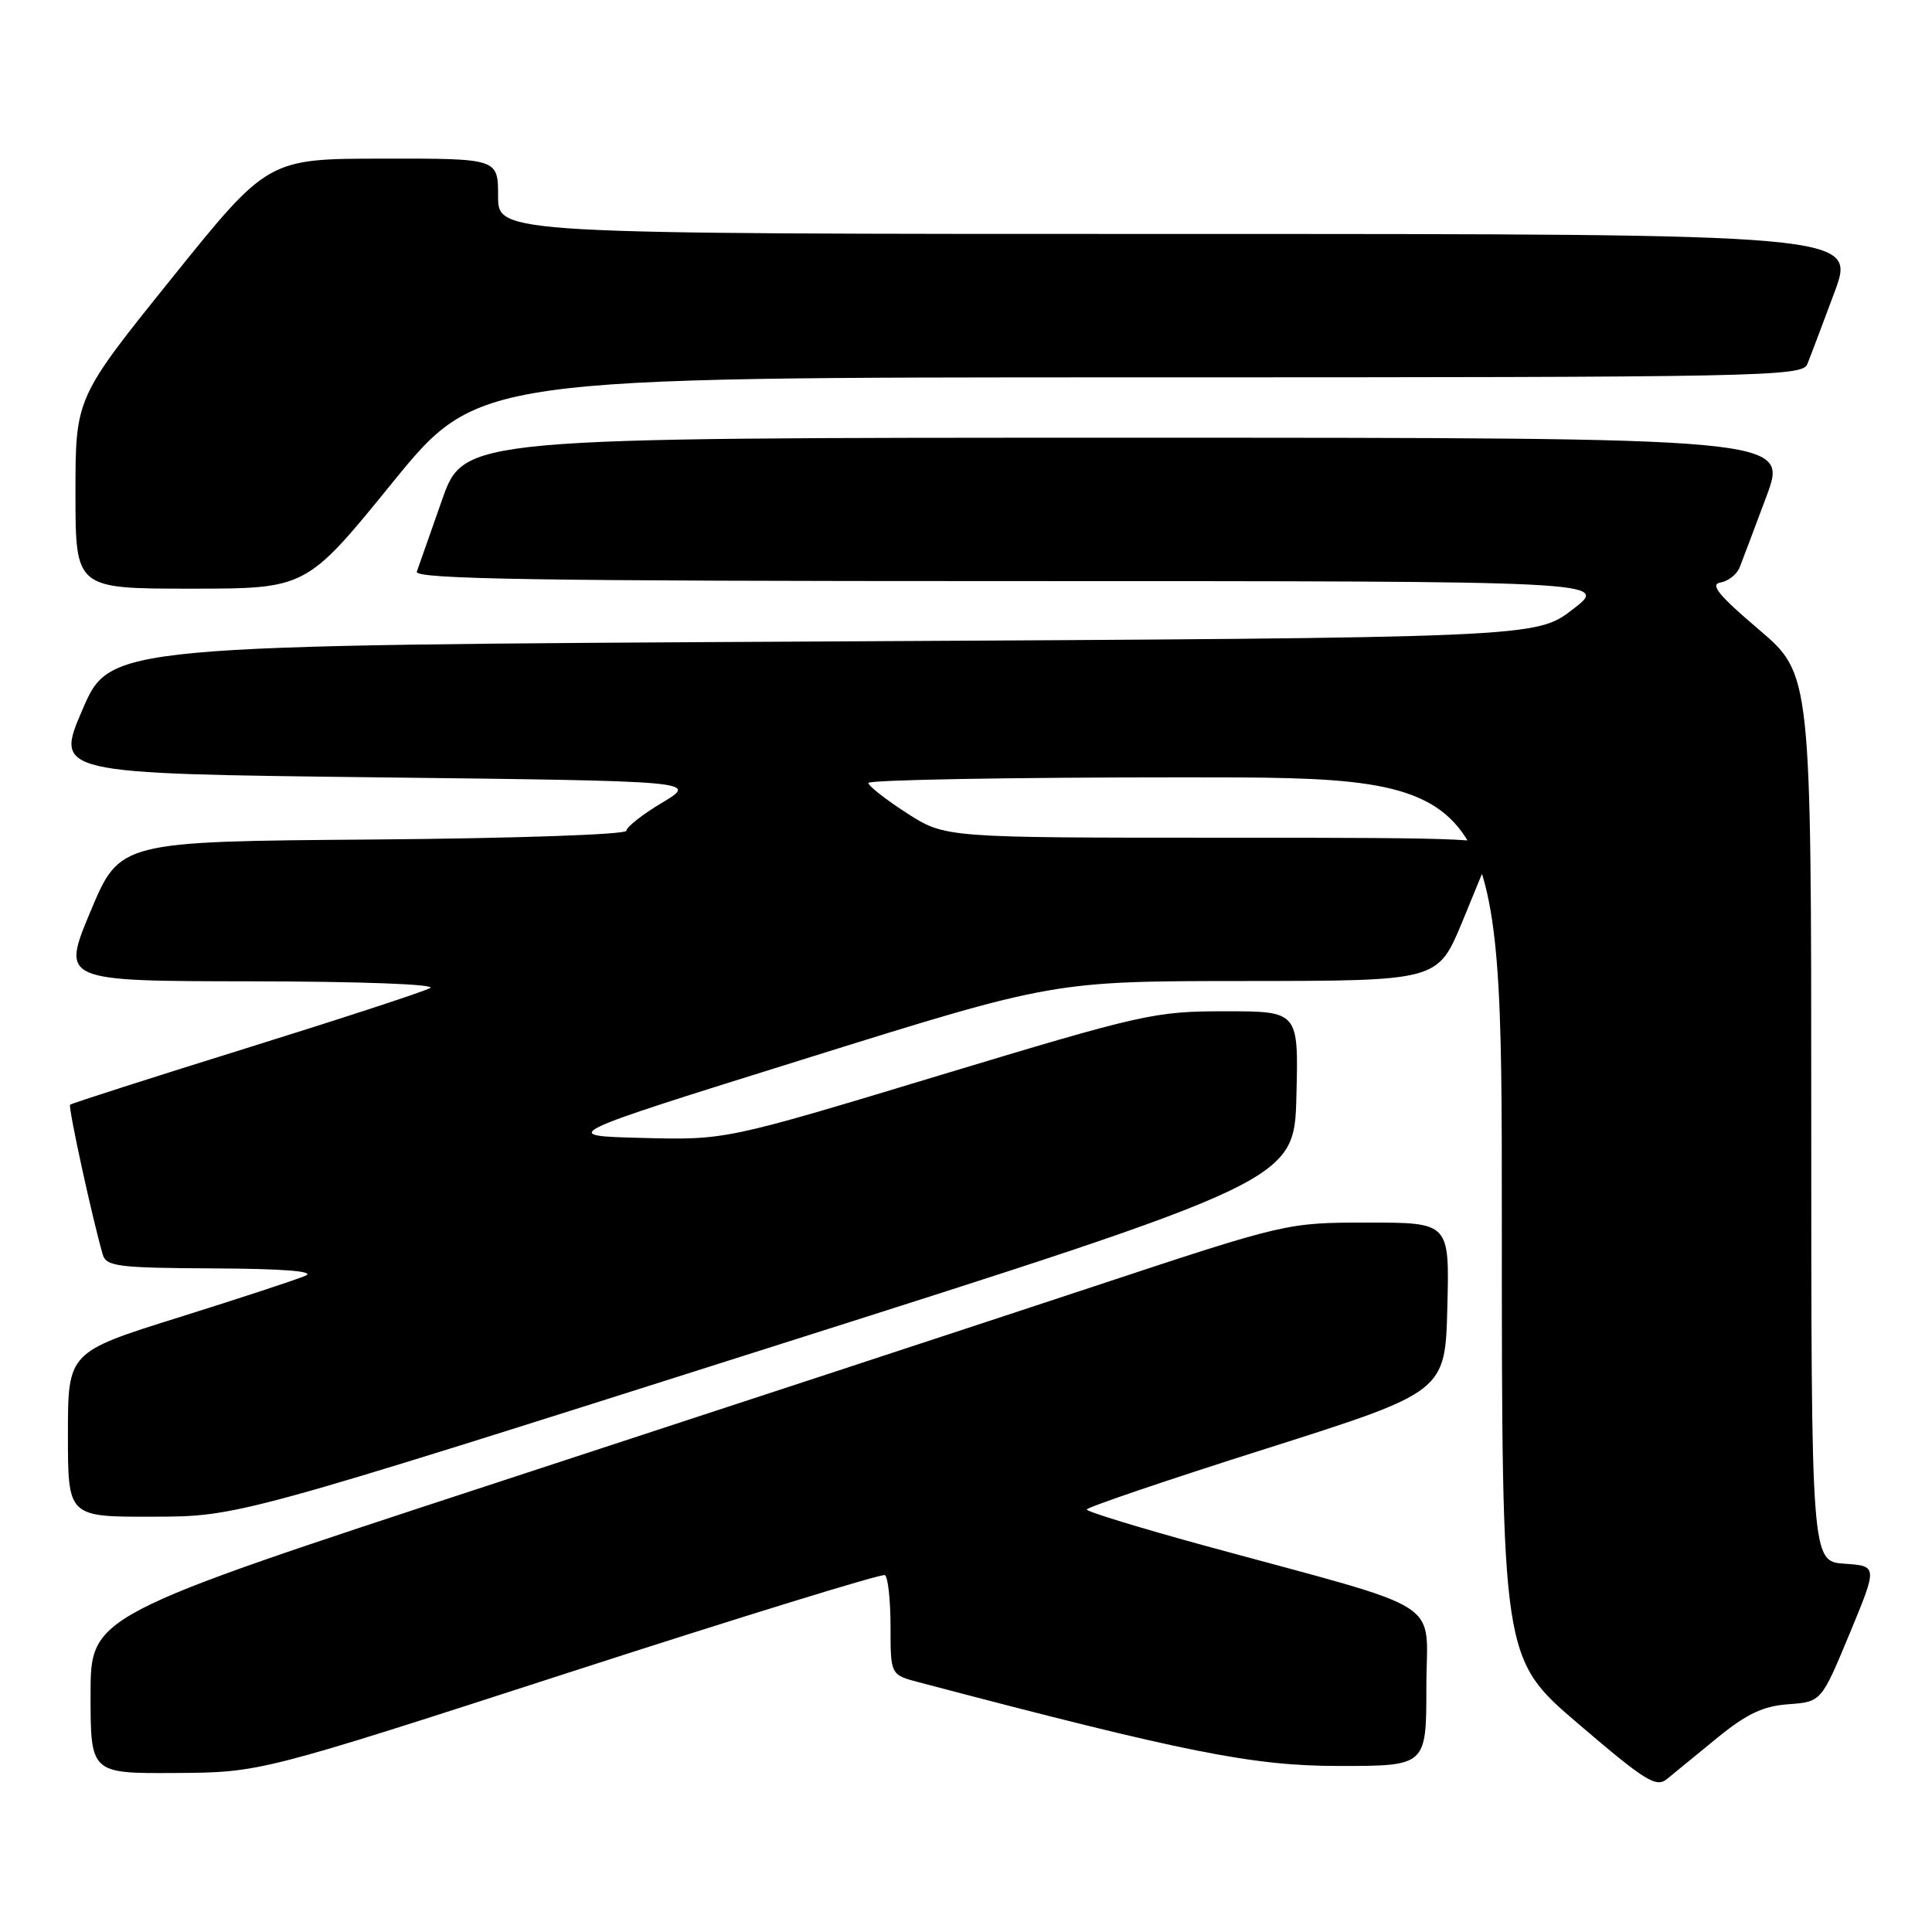 <?xml version="1.0" encoding="UTF-8" standalone="no"?>
<!DOCTYPE svg PUBLIC "-//W3C//DTD SVG 1.1//EN" "http://www.w3.org/Graphics/SVG/1.1/DTD/svg11.dtd" >
<svg xmlns="http://www.w3.org/2000/svg" xmlns:xlink="http://www.w3.org/1999/xlink" version="1.1" viewBox="0 0 256 256">
 <g >
 <path fill="currentColor"
d=" M 227.56 230.26 C 231.45 227.09 233.63 226.06 236.97 225.82 C 241.33 225.50 241.33 225.50 245.07 216.50 C 248.80 207.50 248.80 207.50 244.40 207.20 C 240.00 206.89 240.00 206.89 240.00 148.11 C 240.00 89.33 240.00 89.33 233.05 83.41 C 227.75 78.91 226.54 77.43 227.96 77.19 C 228.99 77.02 230.13 76.12 230.51 75.19 C 230.88 74.26 232.48 70.01 234.07 65.75 C 236.95 58.00 236.95 58.00 149.21 58.00 C 61.47 58.00 61.47 58.00 58.57 66.25 C 56.98 70.79 55.47 75.06 55.23 75.75 C 54.88 76.74 71.07 77.00 134.04 77.00 C 213.29 77.00 213.29 77.00 208.39 80.75 C 203.50 84.50 203.50 84.50 109.05 85.00 C 14.61 85.50 14.61 85.50 10.94 94.00 C 7.28 102.50 7.28 102.50 49.89 103.00 C 92.50 103.50 92.50 103.50 87.75 106.35 C 85.14 107.91 83.00 109.59 83.00 110.08 C 83.00 110.58 68.23 111.09 49.44 111.24 C 15.87 111.50 15.87 111.50 12.00 120.75 C 8.13 130.00 8.13 130.00 33.31 130.03 C 47.78 130.05 57.86 130.42 57.00 130.92 C 56.17 131.39 45.17 134.99 32.55 138.92 C 19.93 142.85 9.46 146.21 9.29 146.38 C 9.00 146.66 12.27 161.63 13.62 166.25 C 14.08 167.81 15.71 168.01 28.32 168.07 C 37.54 168.11 41.80 168.45 40.50 169.03 C 39.40 169.52 31.86 172.00 23.75 174.54 C 9.00 179.16 9.00 179.16 9.00 190.08 C 9.00 201.00 9.00 201.00 20.25 200.97 C 31.50 200.95 31.50 200.95 101.50 178.71 C 171.50 156.48 171.50 156.48 171.78 145.24 C 172.07 134.00 172.07 134.00 162.33 134.00 C 152.97 134.00 151.47 134.34 124.36 142.53 C 96.14 151.07 96.14 151.07 85.06 150.78 C 73.99 150.50 73.99 150.50 106.81 140.25 C 139.62 130.00 139.62 130.00 165.06 129.99 C 190.50 129.97 190.50 129.97 193.72 122.24 C 195.49 117.98 197.22 113.71 197.57 112.75 C 198.18 111.10 196.05 111.00 161.72 111.00 C 125.23 111.00 125.23 111.00 120.17 107.75 C 117.39 105.96 115.09 104.16 115.06 103.75 C 115.03 103.34 133.90 103.00 157.00 103.00 C 199.00 103.00 199.00 103.00 199.00 161.37 C 199.00 219.75 199.00 219.75 209.13 228.41 C 217.99 235.99 219.46 236.91 220.88 235.73 C 221.77 234.99 224.78 232.53 227.56 230.26 Z  M 75.50 221.58 C 98.05 214.28 116.84 208.49 117.25 208.71 C 117.66 208.94 118.00 212.00 118.00 215.52 C 118.00 221.92 118.00 221.92 121.75 222.91 C 157.17 232.24 165.99 234.00 177.46 234.00 C 189.00 234.00 189.00 234.00 189.00 223.54 C 189.00 211.62 192.29 213.72 159.75 204.84 C 151.09 202.47 144.00 200.30 144.00 200.02 C 144.00 199.73 154.69 196.10 167.75 191.96 C 191.50 184.42 191.50 184.42 191.78 173.21 C 192.07 162.00 192.07 162.00 181.28 162.00 C 170.50 162.00 170.50 162.00 145.00 170.44 C 130.98 175.08 95.31 186.80 65.75 196.48 C 12.00 214.09 12.00 214.09 12.00 224.54 C 12.00 235.00 12.00 235.00 23.25 234.93 C 34.50 234.86 34.50 234.86 75.50 221.58 Z  M 51.96 64.00 C 63.35 50.00 63.35 50.00 151.07 50.00 C 233.68 50.00 238.83 49.90 239.48 48.25 C 239.87 47.29 241.48 43.01 243.07 38.75 C 245.95 31.00 245.95 31.00 155.97 31.00 C 66.00 31.00 66.00 31.00 66.00 26.00 C 66.00 21.00 66.00 21.00 50.75 21.02 C 35.50 21.03 35.50 21.03 22.75 36.88 C 10.00 52.72 10.00 52.72 10.00 65.36 C 10.00 78.00 10.00 78.00 25.29 78.00 C 40.58 78.00 40.58 78.00 51.96 64.00 Z "/>
</g>
</svg>